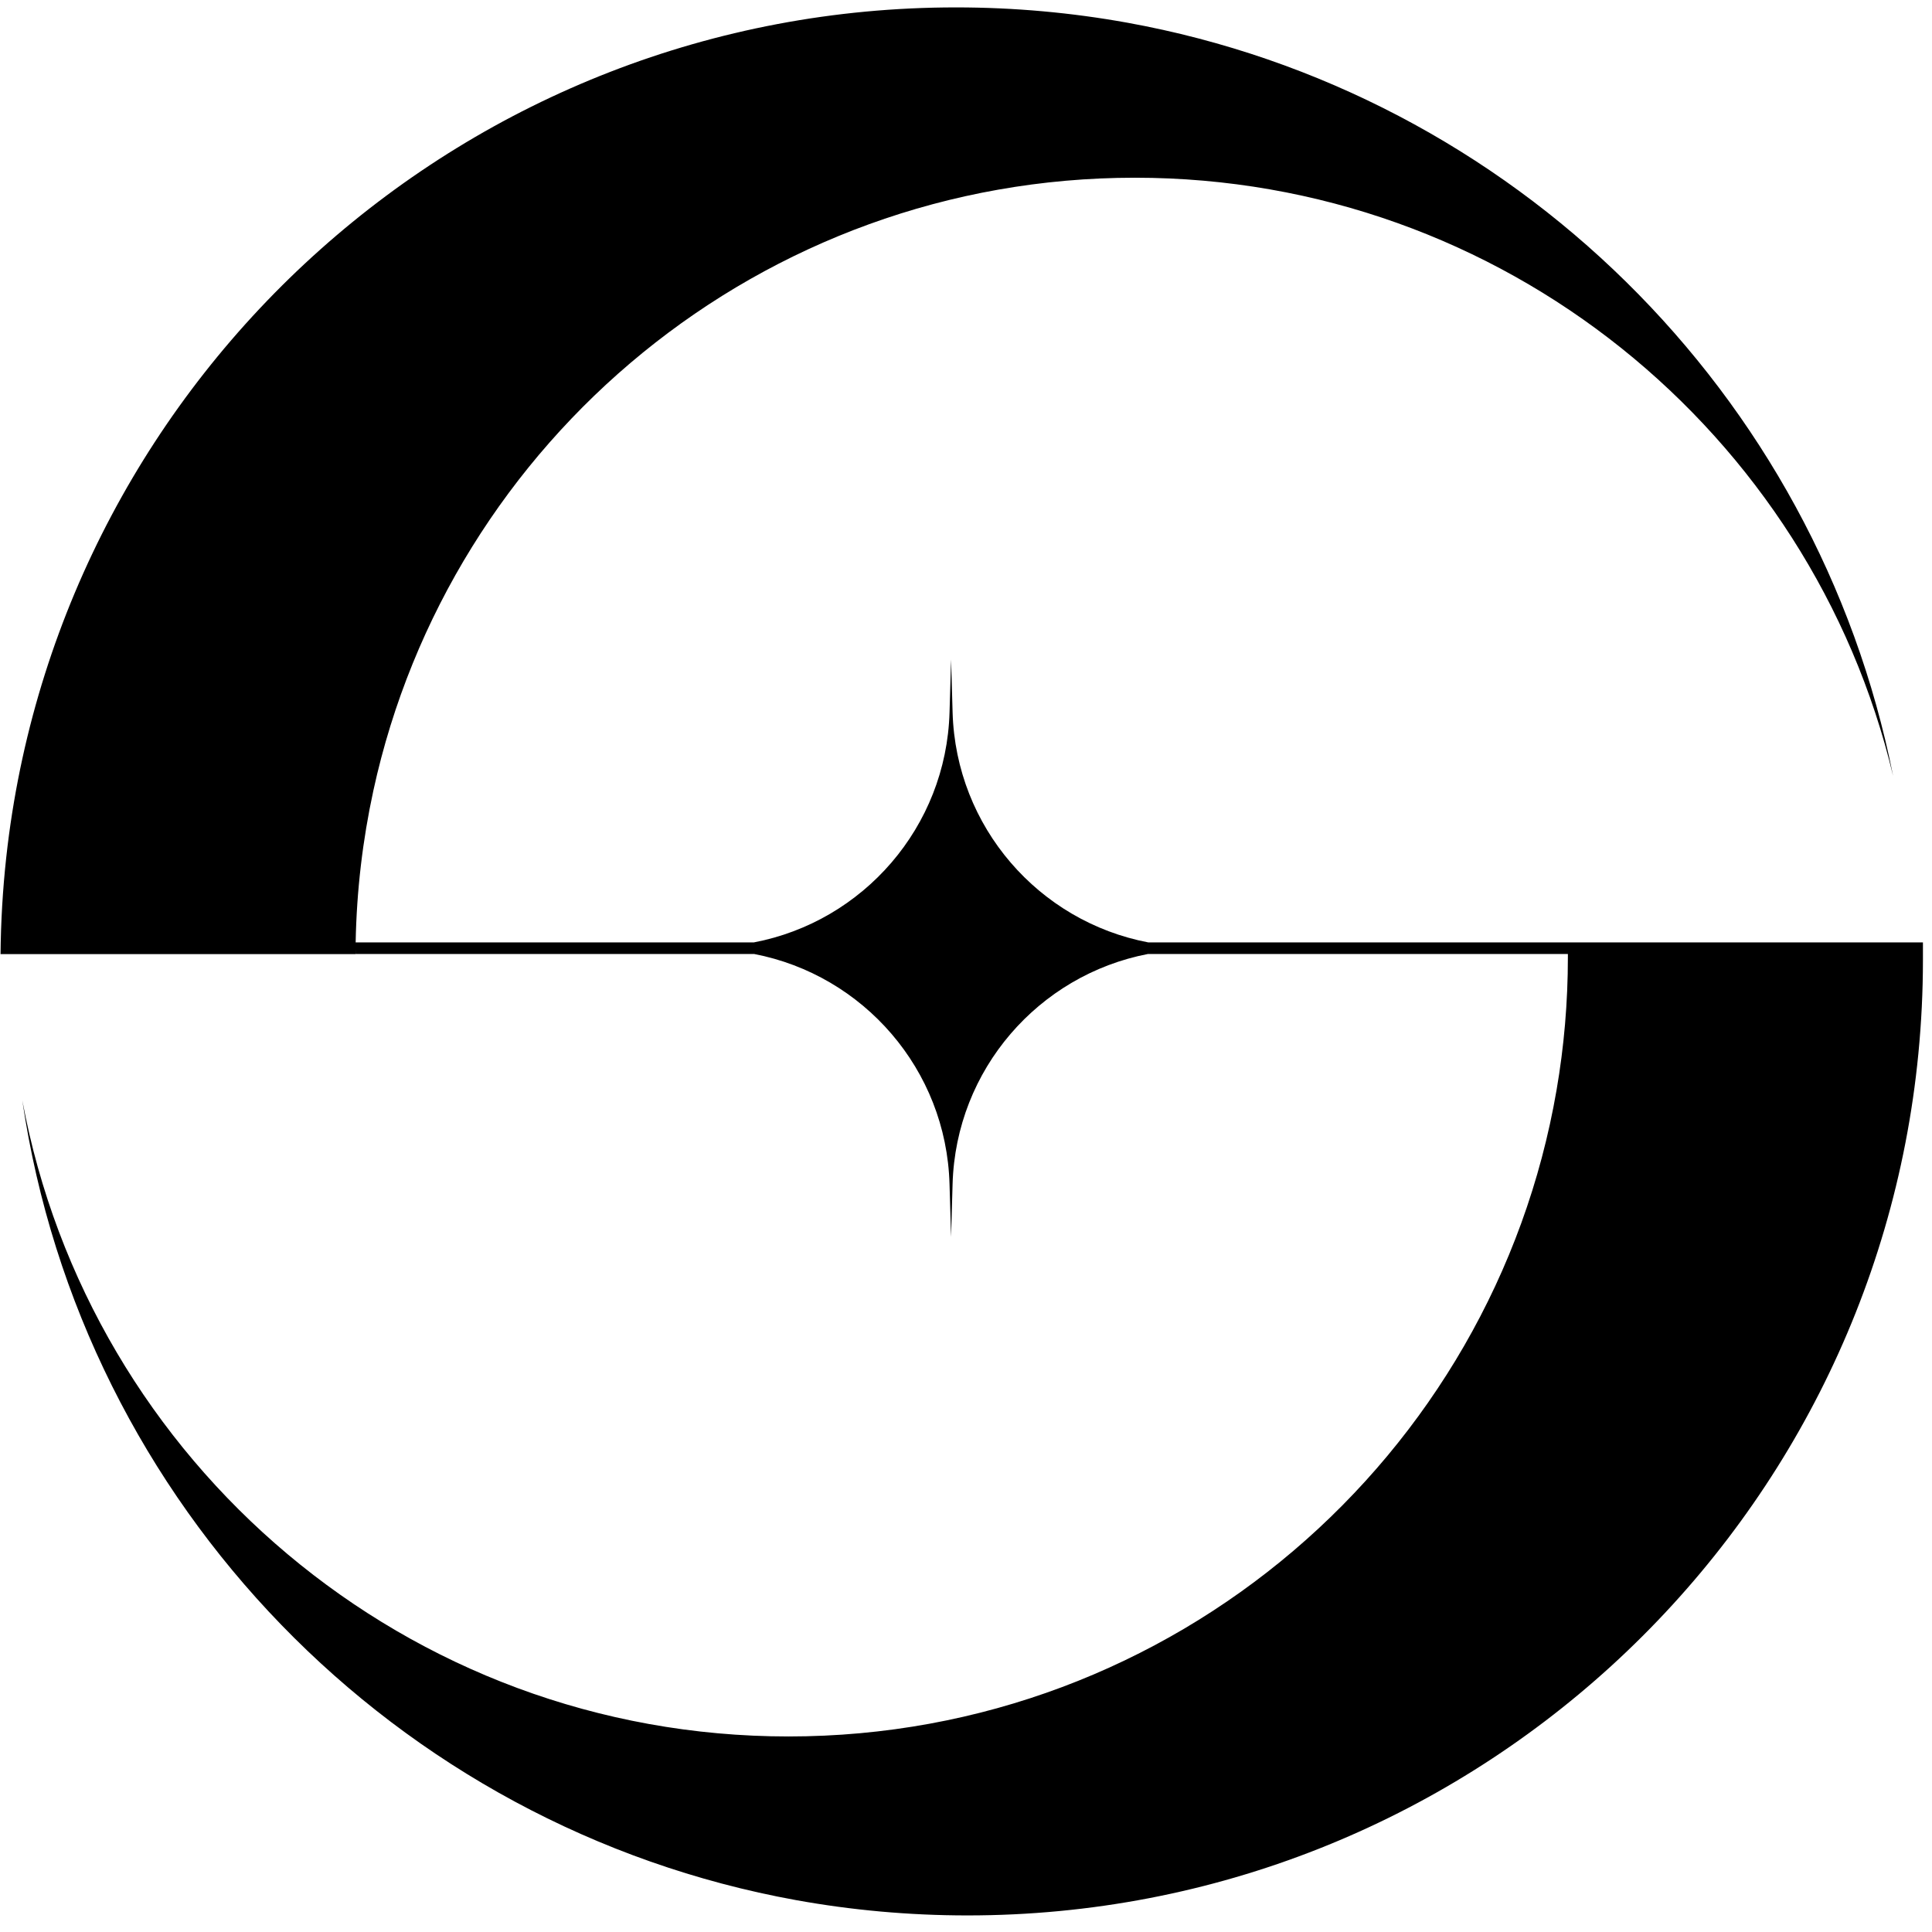 <svg fill="none" height="201" viewBox="0 0 201 201" width="201" xmlns="http://www.w3.org/2000/svg" xmlns:xlink="http://www.w3.org/1999/xlink"><clipPath id="a"><path d="m.056.024h200v200h-200z"/></clipPath><g clip-path="url(#a)" fill="#000"><path d="m.056 99.249h36.932c0-.174 0-.348.006-.522v.522h41.461c11.364 2.187 19.995 12.013 20.331 23.935l.162 5.496.156-5.496c.342-11.922 8.967-21.748 20.331-23.935h43.683v.324c0 4.715-.402 9.333-1.177 13.826-6.559 38.193-39.839 67.257-79.906 67.257-39.695 0-72.723-28.517-79.714-66.182 6.198 42.127 38.83 75.66 80.501 83.21 5.784 1.045 11.748 1.591 17.833 1.591 51.611 0 94.039-39.34 98.928-89.666.312-3.201.474-6.451.474-9.736v-1.826h-80.585c-11.382-2.168-20.024-12-20.367-23.935l-.156-5.496-.162 5.496c-.342 11.934-8.985 21.767-20.367 23.935h-41.419c.102-5.405.733-10.679 1.838-15.772.006-.006.006-.018.006-.03 7.934-36.458 40.392-63.756 79.228-63.756 38.289 0 70.38 26.541 78.879 62.23-7.904-39.833-39.605-71.095-79.666-78.357-5.784-1.045-11.748-1.592-17.832-1.592-50.77 0-92.651 38.067-98.664 87.216-.402 3.303-.643 6.661-.715 10.06-.006.396-.012.799-.018 1.201z"/><path d="m36.988 99.249h-36.932v.024h36.932z"/></g></svg>